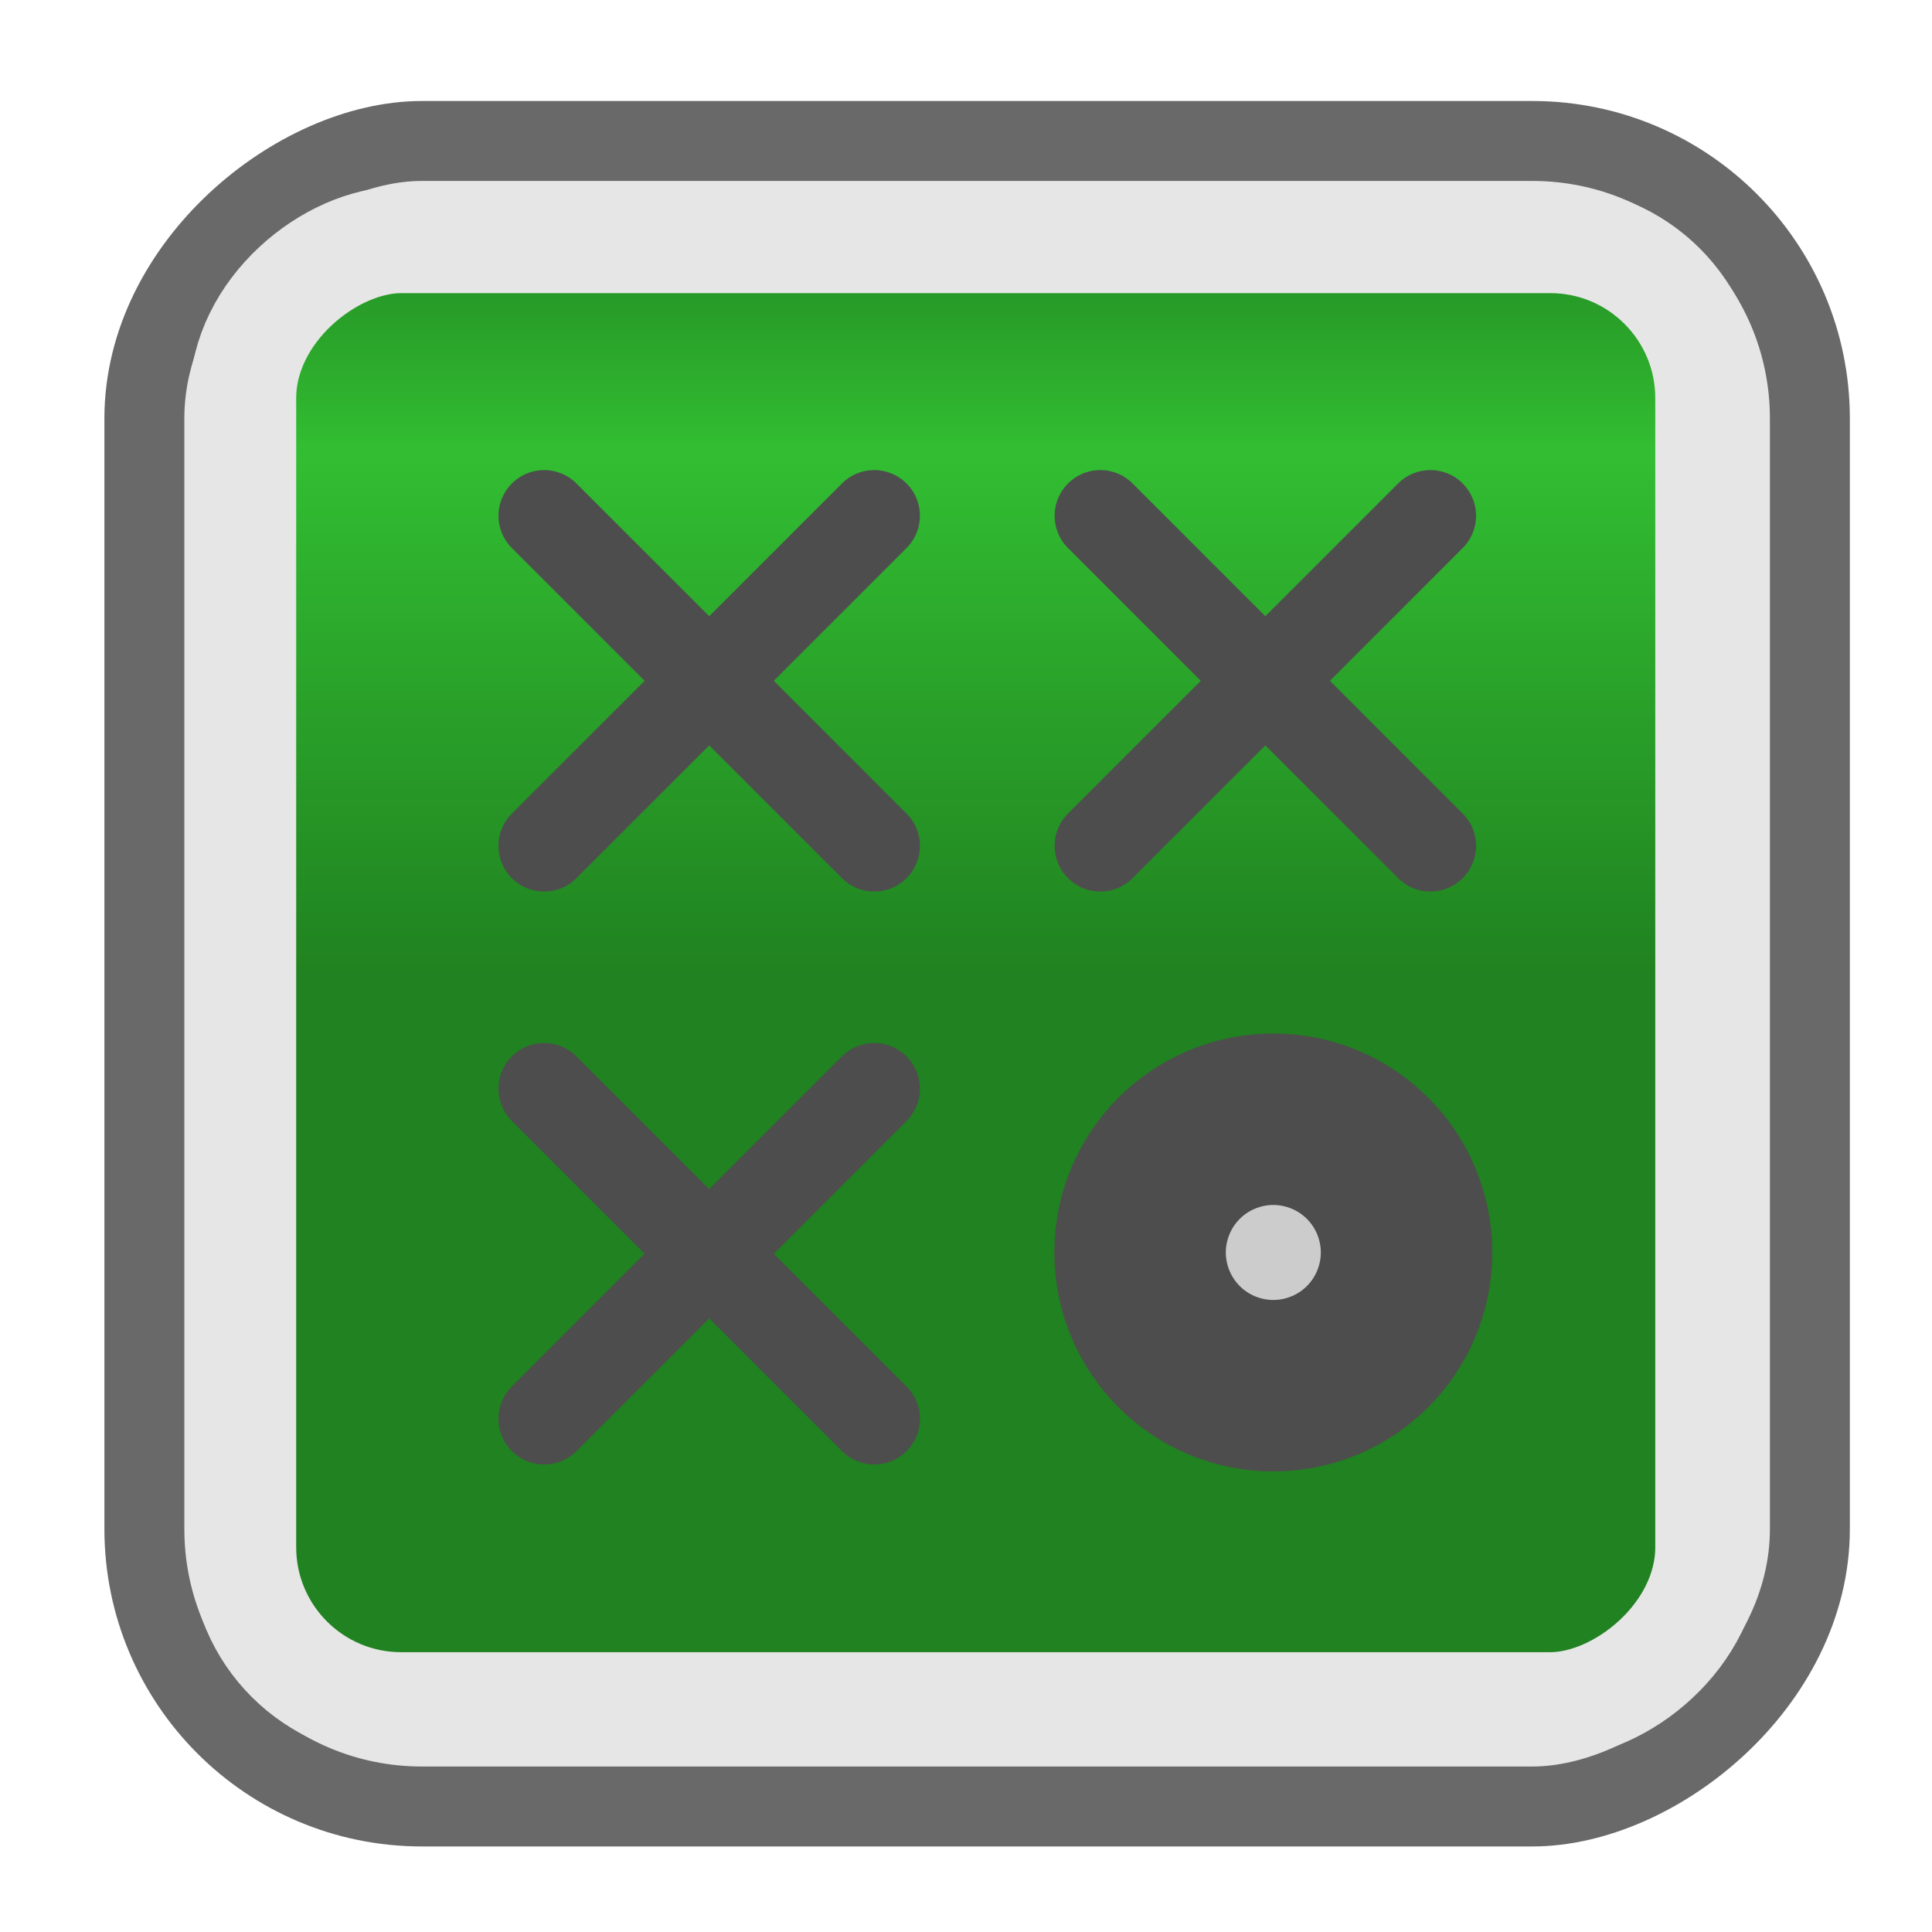 <?xml version="1.0" encoding="UTF-8" standalone="no"?>
<svg id="svg2" xmlns:rdf="http://www.w3.org/1999/02/22-rdf-syntax-ns#" xmlns="http://www.w3.org/2000/svg" height="29pt" width="29pt" version="1.0" xmlns:cc="http://creativecommons.org/ns#" xmlns:xlink="http://www.w3.org/1999/xlink" viewBox="13 43 29 29" xmlns:dc="http://purl.org/dc/elements/1.1/">
 <defs id="defs6">
  <title id="title26">Layer 1</title>
  <title id="title22">Canvas 1</title>
  <linearGradient id="linearGradient001" y2="27.646" gradientUnits="userSpaceOnUse" x2="-45.8" y1="27.646" x1="-57.66">
   <stop id="stop1" stop-color="#208220" offset="0"/>
   <stop id="stop2" stop-color="#32be32" offset="0.665"/>
   <stop id="stop3" stop-color="#208220" offset="1"/>
  </linearGradient>
 </defs>
<g id="icon">
 <rect id="iconBG" style="stroke-dasharray:none;" stroke-width="1.2" fill-rule="evenodd" ry="4.166" transform="matrix(0,-1,1,0,0,0)" width="25" stroke="#696969" stroke-linecap="round" stroke-miterlimit="4" y="15.167" x="-70.116" height="25" fill="#e6e6e6"/>
 <rect id="iconFG" style="stroke-dasharray:none;" stroke-width="1.6" fill-rule="evenodd" ry="2.376" transform="matrix(0,-1,1,0,0,0)" width="22" stroke="#e6e6e6" stroke-linecap="round" stroke-miterlimit="4" y="16.646" x="-68.6" height="22" fill="url(#linearGradient001)"/>
 <g id="iconSymbol" stroke-linejoin="miter" fill-rule="evenodd" stroke="#4d4d4d" stroke-linecap="round" stroke-miterlimit="4">
  <g id="g3238" style="stroke-dasharray:none;" transform="matrix(0.303,-0.303,0.303,0.303,7.06,37.141)" stroke-width="3.2" fill="#e6e6e6">
   <path id="path3240" style="stroke-dasharray:none;" d="m-7.34,53.9,16.353,0"/>
   <path id="path3242" style="stroke-dasharray:none;" d="m0.837,62.077,0-16.353"/>
  </g>
  <g id="g3250" style="stroke-dasharray:none;" transform="matrix(0.303,-0.303,0.303,0.303,7.06,45.741)" stroke-width="3.2" fill="#e6e6e6">
   <path id="path3252" style="stroke-dasharray:none;" d="m-7.34,53.9,16.353,0"/>
   <path id="path3254" style="stroke-dasharray:none;" d="m0.837,62.077,0-16.353"/>
  </g>
  <g id="g3282" style="stroke-dasharray:none;" transform="matrix(0.303,-0.303,0.303,0.303,15.408,37.141)" stroke-width="3.2" fill="#e6e6e6">
   <path id="path3284" style="stroke-dasharray:none;" d="m-7.34,53.9,16.353,0"/>
   <path id="path3286" style="stroke-dasharray:none;" d="m0.837,62.077,0-16.353"/>
  </g>
  <path id="path3288" style="stroke-dasharray:none;" d="m32.71,59.791c0,0.711-0.576,1.287-1.287,1.287s-1.287-0.576-1.287-1.287,0.576-1.287,1.287-1.287,1.287,0.576,1.287,1.287z" transform="translate(0.69,2.009)" stroke-width="4" fill="#CCC"/>
 </g>
</g>
</svg>
